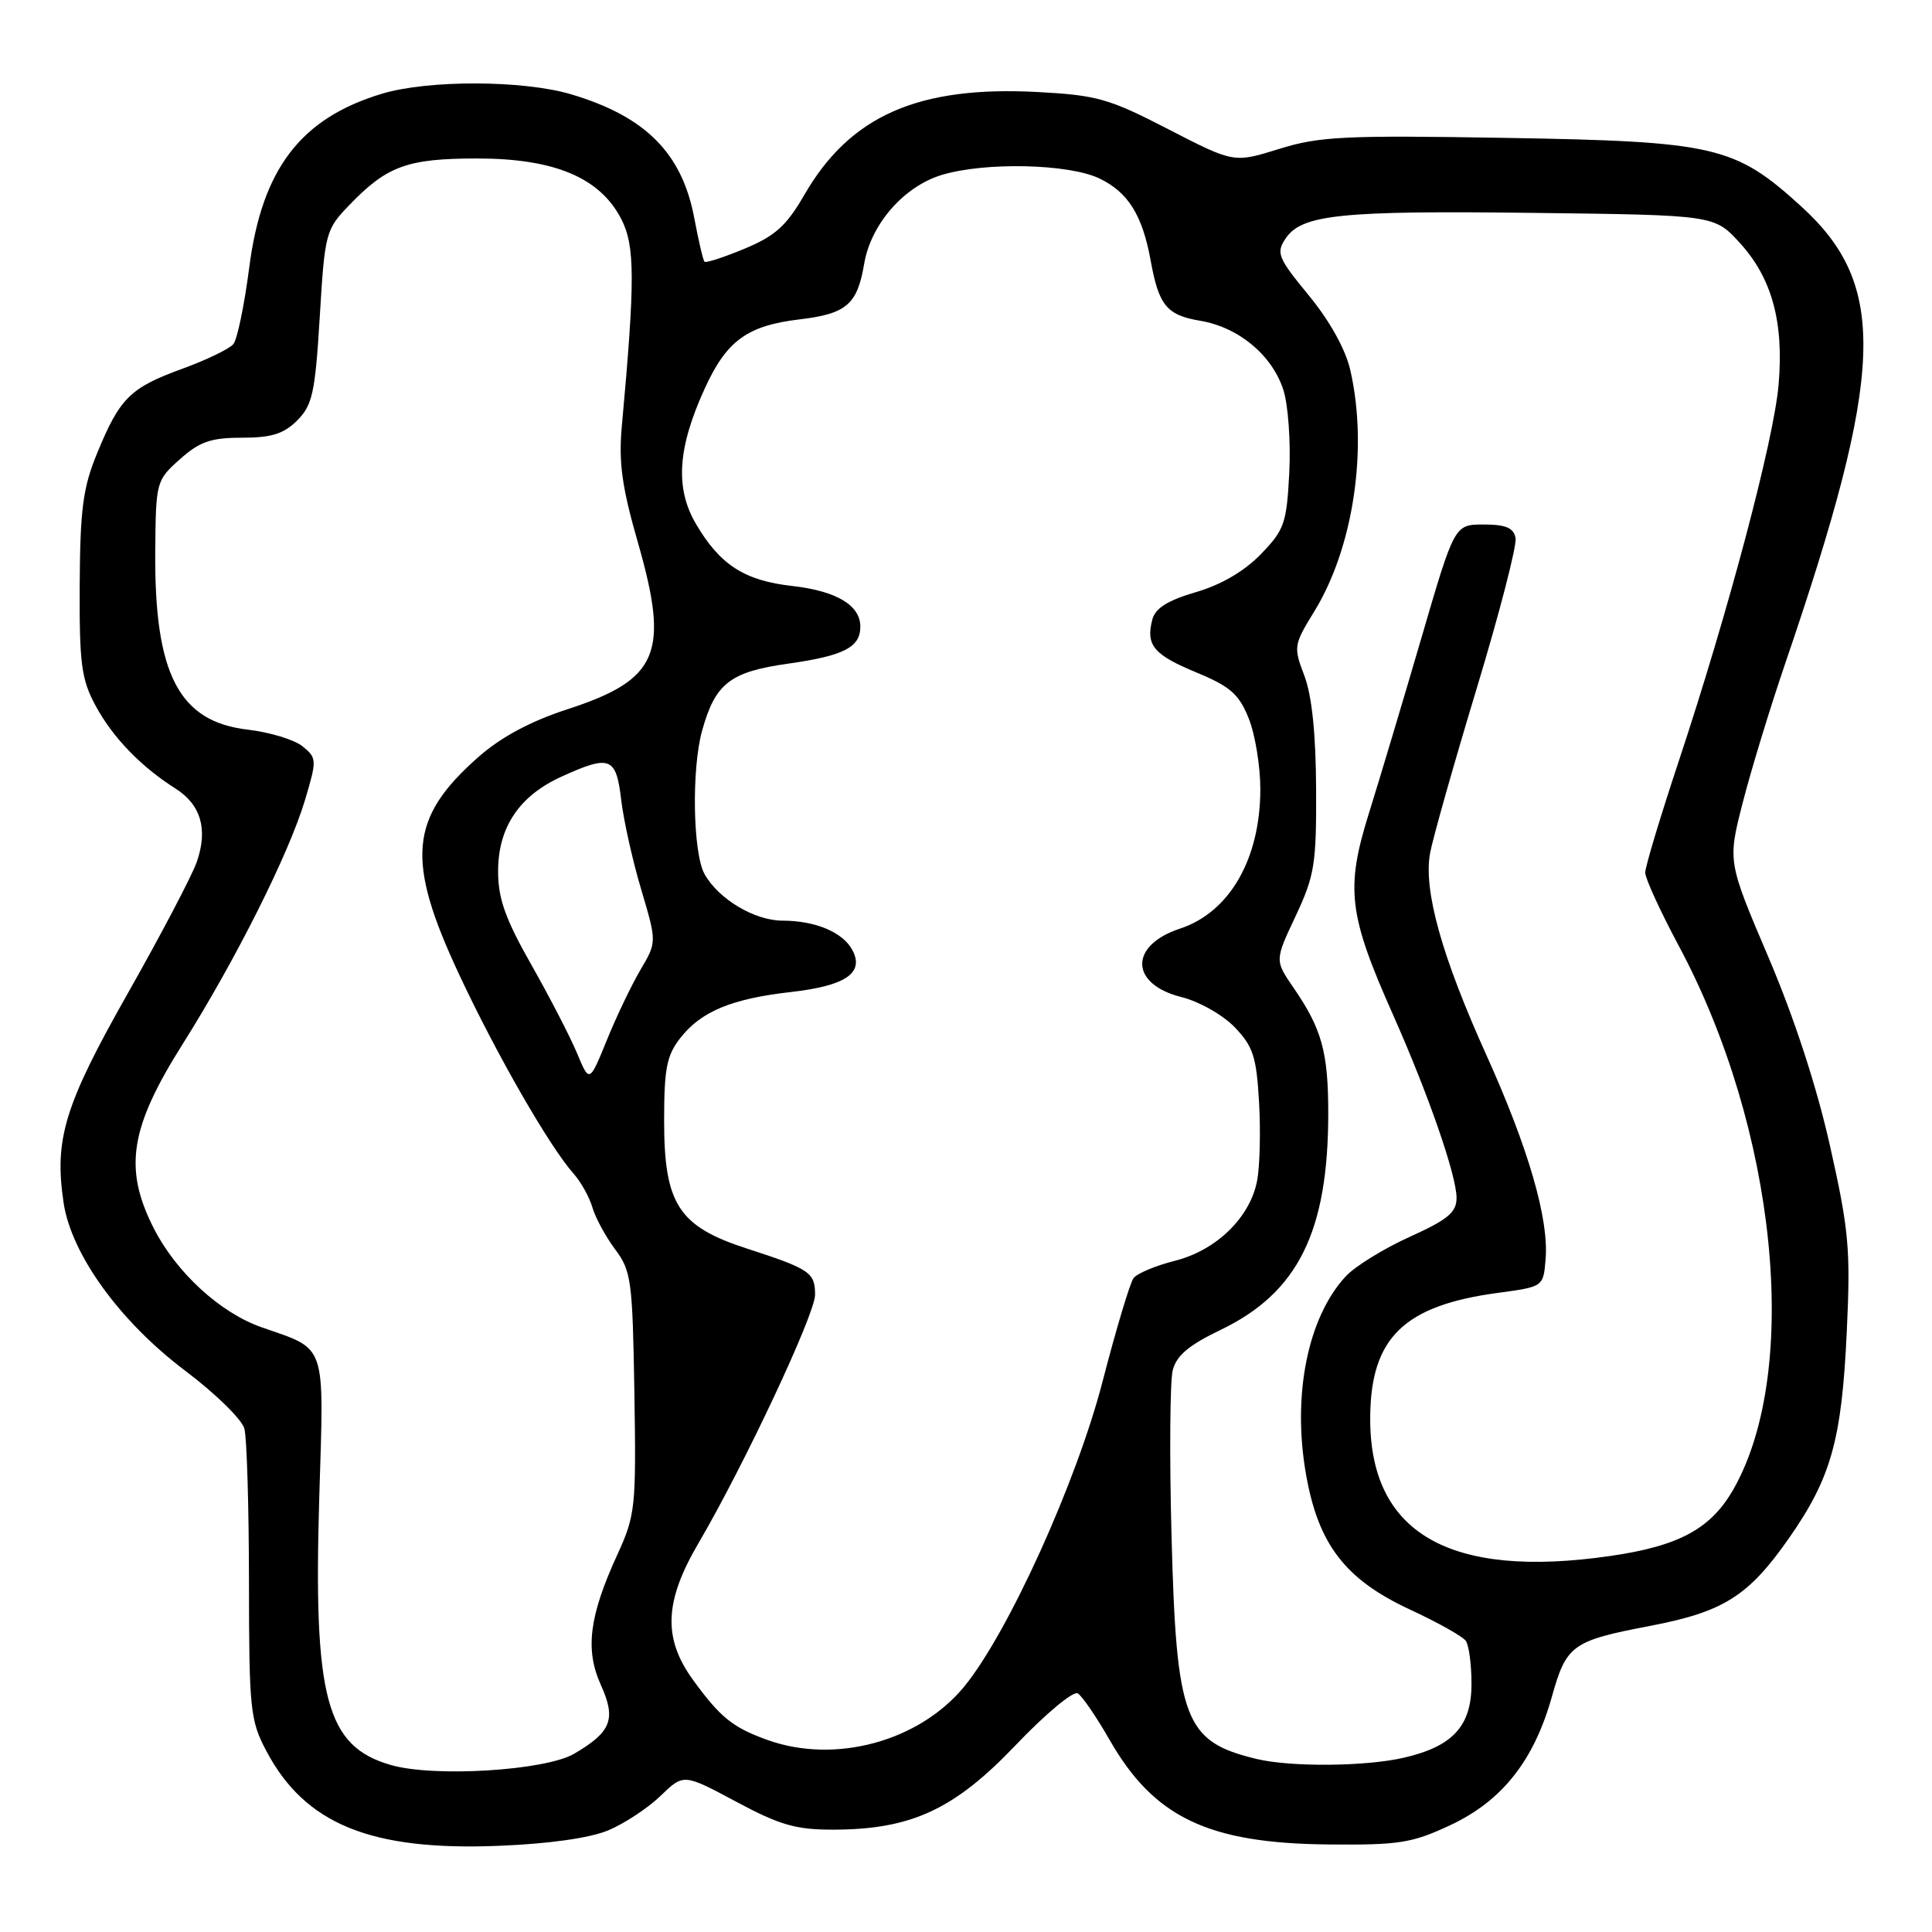<?xml version="1.0" encoding="UTF-8" standalone="no"?>
<!DOCTYPE svg PUBLIC "-//W3C//DTD SVG 1.1//EN" "http://www.w3.org/Graphics/SVG/1.1/DTD/svg11.dtd" >
<svg xmlns="http://www.w3.org/2000/svg" xmlns:xlink="http://www.w3.org/1999/xlink" version="1.1" viewBox="0 0 256 256">
 <g >
 <path fill="currentColor"
d=" M 80.60 242.53 C 82.74 241.63 85.87 239.57 87.54 237.95 C 90.58 235.01 90.58 235.01 97.54 238.73 C 103.38 241.86 105.47 242.45 110.50 242.44 C 120.79 242.40 126.47 239.76 134.62 231.20 C 138.54 227.09 142.23 224.02 142.81 224.38 C 143.40 224.75 145.29 227.51 147.02 230.53 C 152.90 240.82 160.08 244.25 176.00 244.40 C 185.40 244.49 187.10 244.22 192.18 241.84 C 199.04 238.62 203.25 233.30 205.63 224.83 C 207.56 217.95 208.30 217.42 218.69 215.43 C 228.35 213.58 231.66 211.50 236.97 203.93 C 242.63 195.85 244.04 190.87 244.71 176.40 C 245.22 165.56 244.99 162.99 242.50 151.90 C 240.74 144.02 237.75 134.87 234.32 126.82 C 228.92 114.15 228.92 114.15 230.93 106.32 C 232.03 102.02 234.55 93.78 236.52 88.00 C 249.78 49.19 250.18 37.82 238.66 27.34 C 229.87 19.34 227.28 18.74 199.50 18.27 C 178.14 17.91 174.84 18.07 169.50 19.73 C 163.50 21.60 163.50 21.60 154.82 17.13 C 146.95 13.06 145.35 12.61 137.45 12.19 C 121.64 11.36 112.63 15.34 106.58 25.82 C 104.21 29.92 102.71 31.27 98.67 32.95 C 95.93 34.09 93.54 34.87 93.35 34.68 C 93.17 34.50 92.56 31.91 92.00 28.92 C 90.38 20.29 85.55 15.43 75.66 12.49 C 69.31 10.61 56.75 10.57 50.61 12.42 C 39.84 15.66 34.70 22.39 33.02 35.48 C 32.38 40.42 31.44 44.97 30.92 45.60 C 30.39 46.23 27.35 47.70 24.14 48.87 C 17.25 51.38 15.89 52.72 12.89 60.00 C 10.99 64.62 10.62 67.41 10.56 77.50 C 10.51 87.97 10.78 90.01 12.66 93.50 C 14.93 97.71 18.65 101.57 23.26 104.49 C 26.63 106.63 27.58 109.90 26.07 114.22 C 25.45 116.01 21.36 123.80 16.98 131.54 C 8.54 146.44 7.16 150.94 8.43 159.39 C 9.46 166.23 15.90 175.12 24.53 181.62 C 28.52 184.62 32.05 188.08 32.38 189.29 C 32.71 190.51 32.98 199.64 32.99 209.59 C 33.00 226.51 33.15 227.97 35.29 232.01 C 40.41 241.71 49.14 245.27 66.10 244.58 C 72.72 244.32 78.16 243.55 80.60 242.53 Z  M 51.85 233.89 C 43.20 231.43 41.50 225.06 42.31 198.23 C 42.93 177.64 43.37 178.92 34.66 175.87 C 29.16 173.95 23.33 168.59 20.35 162.71 C 16.36 154.82 17.21 149.42 24.22 138.32 C 31.23 127.19 38.30 113.10 40.42 105.99 C 42.00 100.70 41.99 100.44 40.10 98.90 C 39.02 98.02 35.75 97.02 32.82 96.68 C 23.71 95.62 20.45 89.34 20.57 73.10 C 20.65 63.83 20.69 63.66 23.84 60.85 C 26.45 58.52 27.94 58.00 32.06 58.00 C 35.97 58.00 37.60 57.49 39.38 55.71 C 41.40 53.69 41.76 52.05 42.37 41.97 C 43.04 30.85 43.15 30.43 46.28 27.18 C 51.28 21.98 53.97 21.00 63.24 21.00 C 73.46 21.00 79.48 23.53 82.31 29.00 C 84.15 32.57 84.17 37.02 82.39 56.54 C 81.96 61.28 82.42 64.57 84.52 71.87 C 88.74 86.56 87.27 90.05 75.19 93.98 C 70.30 95.57 66.40 97.66 63.41 100.29 C 54.22 108.38 53.73 113.94 60.85 129.15 C 65.79 139.71 72.80 151.91 75.99 155.50 C 76.97 156.60 78.10 158.62 78.50 160.00 C 78.90 161.38 80.26 163.87 81.52 165.56 C 83.65 168.40 83.82 169.71 84.06 184.56 C 84.30 199.75 84.20 200.76 81.80 206.00 C 78.06 214.17 77.51 218.58 79.61 223.25 C 81.67 227.81 81.02 229.48 76.08 232.38 C 72.28 234.61 57.61 235.52 51.85 233.89 Z  M 166.50 233.07 C 156.92 230.76 155.87 227.98 155.23 203.36 C 154.95 192.83 155.03 183.03 155.39 181.58 C 155.88 179.62 157.52 178.24 161.73 176.22 C 171.98 171.30 176.00 163.22 176.00 147.52 C 176.00 139.41 175.15 136.33 171.40 130.88 C 168.91 127.26 168.91 127.26 171.68 121.38 C 174.19 116.04 174.44 114.49 174.39 104.50 C 174.36 97.24 173.83 92.16 172.84 89.55 C 171.38 85.72 171.42 85.46 174.13 81.05 C 179.34 72.59 181.31 59.42 178.92 49.04 C 178.29 46.27 176.19 42.51 173.42 39.14 C 169.34 34.18 169.07 33.53 170.33 31.63 C 172.46 28.42 177.57 27.89 203.33 28.21 C 227.16 28.50 227.16 28.50 230.52 32.17 C 234.79 36.83 236.39 42.68 235.67 51.00 C 235.03 58.38 229.00 81.09 222.44 100.87 C 220.00 108.22 218.00 114.86 218.00 115.63 C 218.00 116.39 219.99 120.73 222.41 125.26 C 235.40 149.49 238.65 181.39 229.76 197.21 C 226.76 202.55 222.55 204.85 213.34 206.18 C 192.00 209.26 181.43 203.13 181.56 187.75 C 181.64 177.25 186.04 172.98 198.50 171.31 C 204.50 170.50 204.50 170.50 204.80 166.85 C 205.25 161.53 202.53 152.15 196.94 139.77 C 191.03 126.68 188.60 117.97 189.49 113.06 C 189.85 111.10 192.62 101.31 195.65 91.29 C 198.68 81.28 201.01 72.28 200.82 71.29 C 200.56 69.94 199.53 69.50 196.60 69.50 C 192.73 69.50 192.73 69.50 188.37 84.44 C 185.97 92.66 182.82 103.18 181.37 107.82 C 178.27 117.77 178.68 121.20 184.60 134.50 C 189.27 145.01 193.00 155.76 193.00 158.72 C 193.00 160.65 191.86 161.60 186.75 163.91 C 183.31 165.47 179.51 167.82 178.30 169.14 C 173.28 174.58 171.22 184.84 173.04 195.28 C 174.66 204.63 178.23 209.28 186.82 213.27 C 190.49 214.97 193.83 216.84 194.23 217.43 C 194.64 218.02 194.98 220.56 194.98 223.08 C 195.00 228.70 192.52 231.41 186.00 232.91 C 180.93 234.08 171.02 234.16 166.50 233.07 Z  M 101.74 230.57 C 97.11 228.92 95.45 227.58 91.83 222.60 C 87.83 217.09 88.02 212.21 92.54 204.50 C 98.61 194.14 108.00 174.13 108.00 171.57 C 108.00 168.61 107.32 168.15 99.00 165.45 C 89.91 162.51 88.00 159.57 88.00 148.49 C 88.00 141.57 88.34 139.83 90.17 137.51 C 92.93 134.00 96.98 132.33 104.86 131.44 C 112.07 130.62 114.56 128.91 112.94 125.88 C 111.67 123.52 108.06 122.00 103.68 121.99 C 99.98 121.99 95.19 119.12 93.35 115.81 C 91.81 113.02 91.62 101.92 93.03 96.83 C 94.77 90.55 96.74 89.02 104.42 87.94 C 111.82 86.89 114.00 85.78 114.00 83.03 C 114.00 80.20 110.83 78.31 105.01 77.65 C 98.64 76.94 95.40 74.85 92.21 69.41 C 89.43 64.66 89.78 59.34 93.41 51.42 C 96.29 45.13 99.03 43.14 105.95 42.32 C 112.17 41.58 113.60 40.35 114.51 34.94 C 115.40 29.69 119.79 24.68 124.82 23.17 C 130.56 21.45 141.56 21.70 145.64 23.63 C 149.46 25.44 151.37 28.49 152.46 34.48 C 153.54 40.47 154.59 41.76 159.02 42.50 C 164.11 43.36 168.52 47.01 170.04 51.62 C 170.68 53.57 171.04 58.49 170.84 62.55 C 170.49 69.36 170.20 70.20 167.06 73.44 C 164.87 75.70 161.78 77.50 158.44 78.47 C 154.72 79.56 153.08 80.59 152.69 82.09 C 151.80 85.49 152.85 86.75 158.54 89.11 C 163.01 90.96 164.18 91.98 165.46 95.19 C 166.31 97.31 167.00 101.52 167.00 104.55 C 167.00 113.81 162.93 120.88 156.35 123.05 C 149.61 125.27 149.70 130.39 156.52 132.11 C 158.91 132.71 162.05 134.49 163.62 136.13 C 166.04 138.65 166.49 140.04 166.83 146.03 C 167.05 149.86 166.94 154.53 166.58 156.42 C 165.66 161.31 161.19 165.67 155.68 167.06 C 153.14 167.70 150.68 168.73 150.20 169.36 C 149.73 169.99 147.89 176.12 146.11 183.00 C 142.64 196.43 133.55 216.45 127.73 223.52 C 121.76 230.75 110.68 233.76 101.74 230.57 Z  M 76.45 139.53 C 75.53 137.34 72.81 132.07 70.39 127.81 C 66.95 121.74 66.00 119.07 66.00 115.44 C 66.00 109.63 68.80 105.45 74.40 102.91 C 80.84 99.98 81.64 100.29 82.31 105.97 C 82.63 108.71 83.83 114.07 84.97 117.89 C 87.03 124.83 87.03 124.83 84.88 128.48 C 83.69 130.50 81.68 134.69 80.41 137.82 C 78.10 143.50 78.10 143.50 76.45 139.53 Z "/>
</g>
</svg>